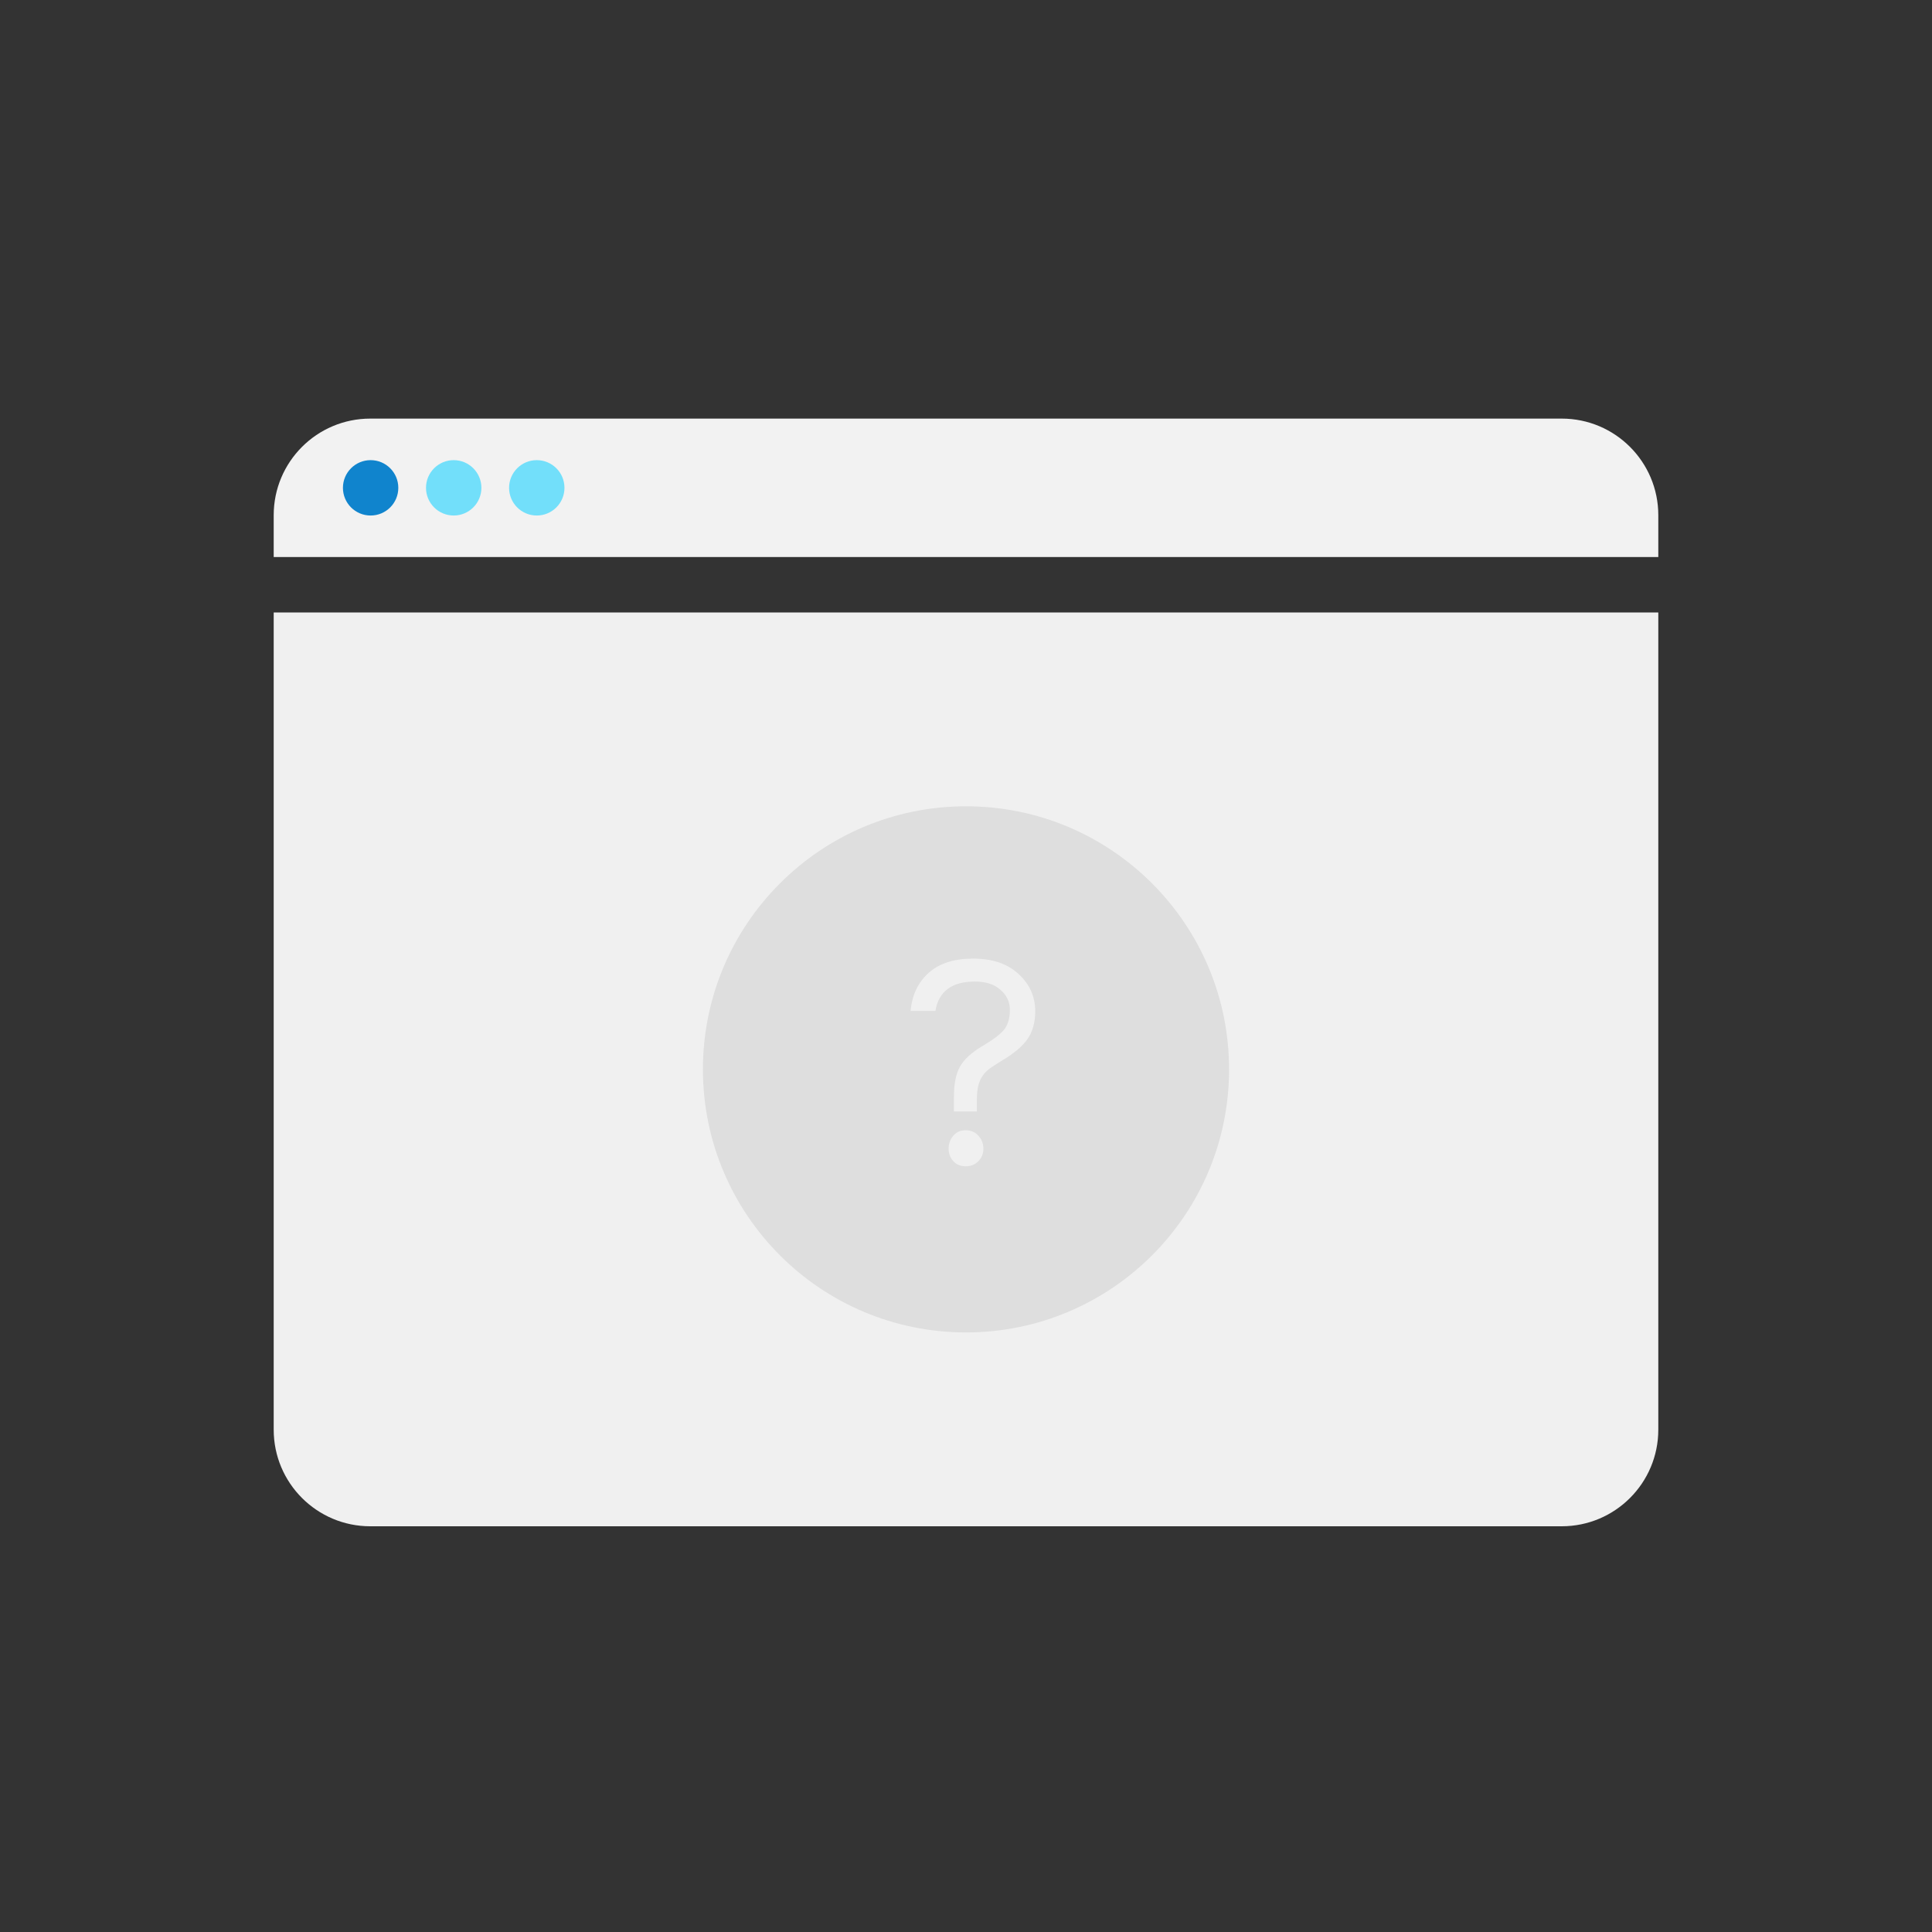 <svg preserveAspectRatio="xMidYMin meet" viewBox="0 0 120 120" fill="none" xmlns="http://www.w3.org/2000/svg">
<rect x="0" y="0" width="120" height="120" fill="#333333" stroke="none"/>
<path d="M17 38.04H103V88.8C103 92.114 100.314 94.8 97 94.8H23C19.686 94.8 17 92.114 17 88.8V38.04Z" fill="#F0F0F0"/>
<path d="M17 32C17 28.686 19.686 26 23 26H97C100.314 26 103 28.686 103 32V34.6H17V32Z" fill="#F2F2F2"/>
<circle cx="23.02" cy="30.3" r="1.72" fill="#1084CD"/>
<circle cx="28.18" cy="30.3" r="1.72" fill="#72DFFA"/>
<circle cx="33.34" cy="30.3" r="1.72" fill="#72DFFA"/>
<path fill-rule="evenodd" clip-rule="evenodd" d="M60 82.76C69.024 82.76 76.34 75.444 76.34 66.42C76.34 57.396 69.024 50.08 60 50.08C50.976 50.08 43.66 57.396 43.66 66.42C43.66 75.444 50.976 82.76 60 82.76ZM58.097 62.79C58.304 61.574 59.122 60.967 60.549 60.967C61.232 60.967 61.763 61.138 62.141 61.482C62.531 61.812 62.726 62.228 62.726 62.73C62.726 63.232 62.611 63.635 62.379 63.939C62.147 64.23 61.696 64.573 61.025 64.969C60.354 65.366 59.89 65.788 59.634 66.238C59.378 66.674 59.25 67.308 59.25 68.14V69.032H60.677V68.259C60.677 67.638 60.793 67.162 61.025 66.832C61.147 66.647 61.311 66.482 61.519 66.337C61.726 66.191 61.982 66.026 62.287 65.841C62.995 65.419 63.507 64.983 63.824 64.534C64.141 64.071 64.3 63.496 64.3 62.809C64.3 61.898 63.952 61.125 63.257 60.491C62.574 59.857 61.635 59.54 60.439 59.54C59.256 59.54 58.335 59.837 57.676 60.432C57.017 61.026 56.645 61.812 56.56 62.79H58.097ZM60.769 70.538C60.561 70.313 60.299 70.201 59.982 70.201C59.664 70.201 59.408 70.313 59.213 70.538C59.018 70.762 58.92 71.033 58.92 71.35C58.92 71.654 59.018 71.912 59.213 72.123C59.408 72.334 59.664 72.44 59.982 72.44C60.299 72.44 60.561 72.334 60.769 72.123C60.976 71.912 61.08 71.654 61.08 71.35C61.08 71.033 60.976 70.762 60.769 70.538Z" fill="#DEDEDE"/>
</svg>
